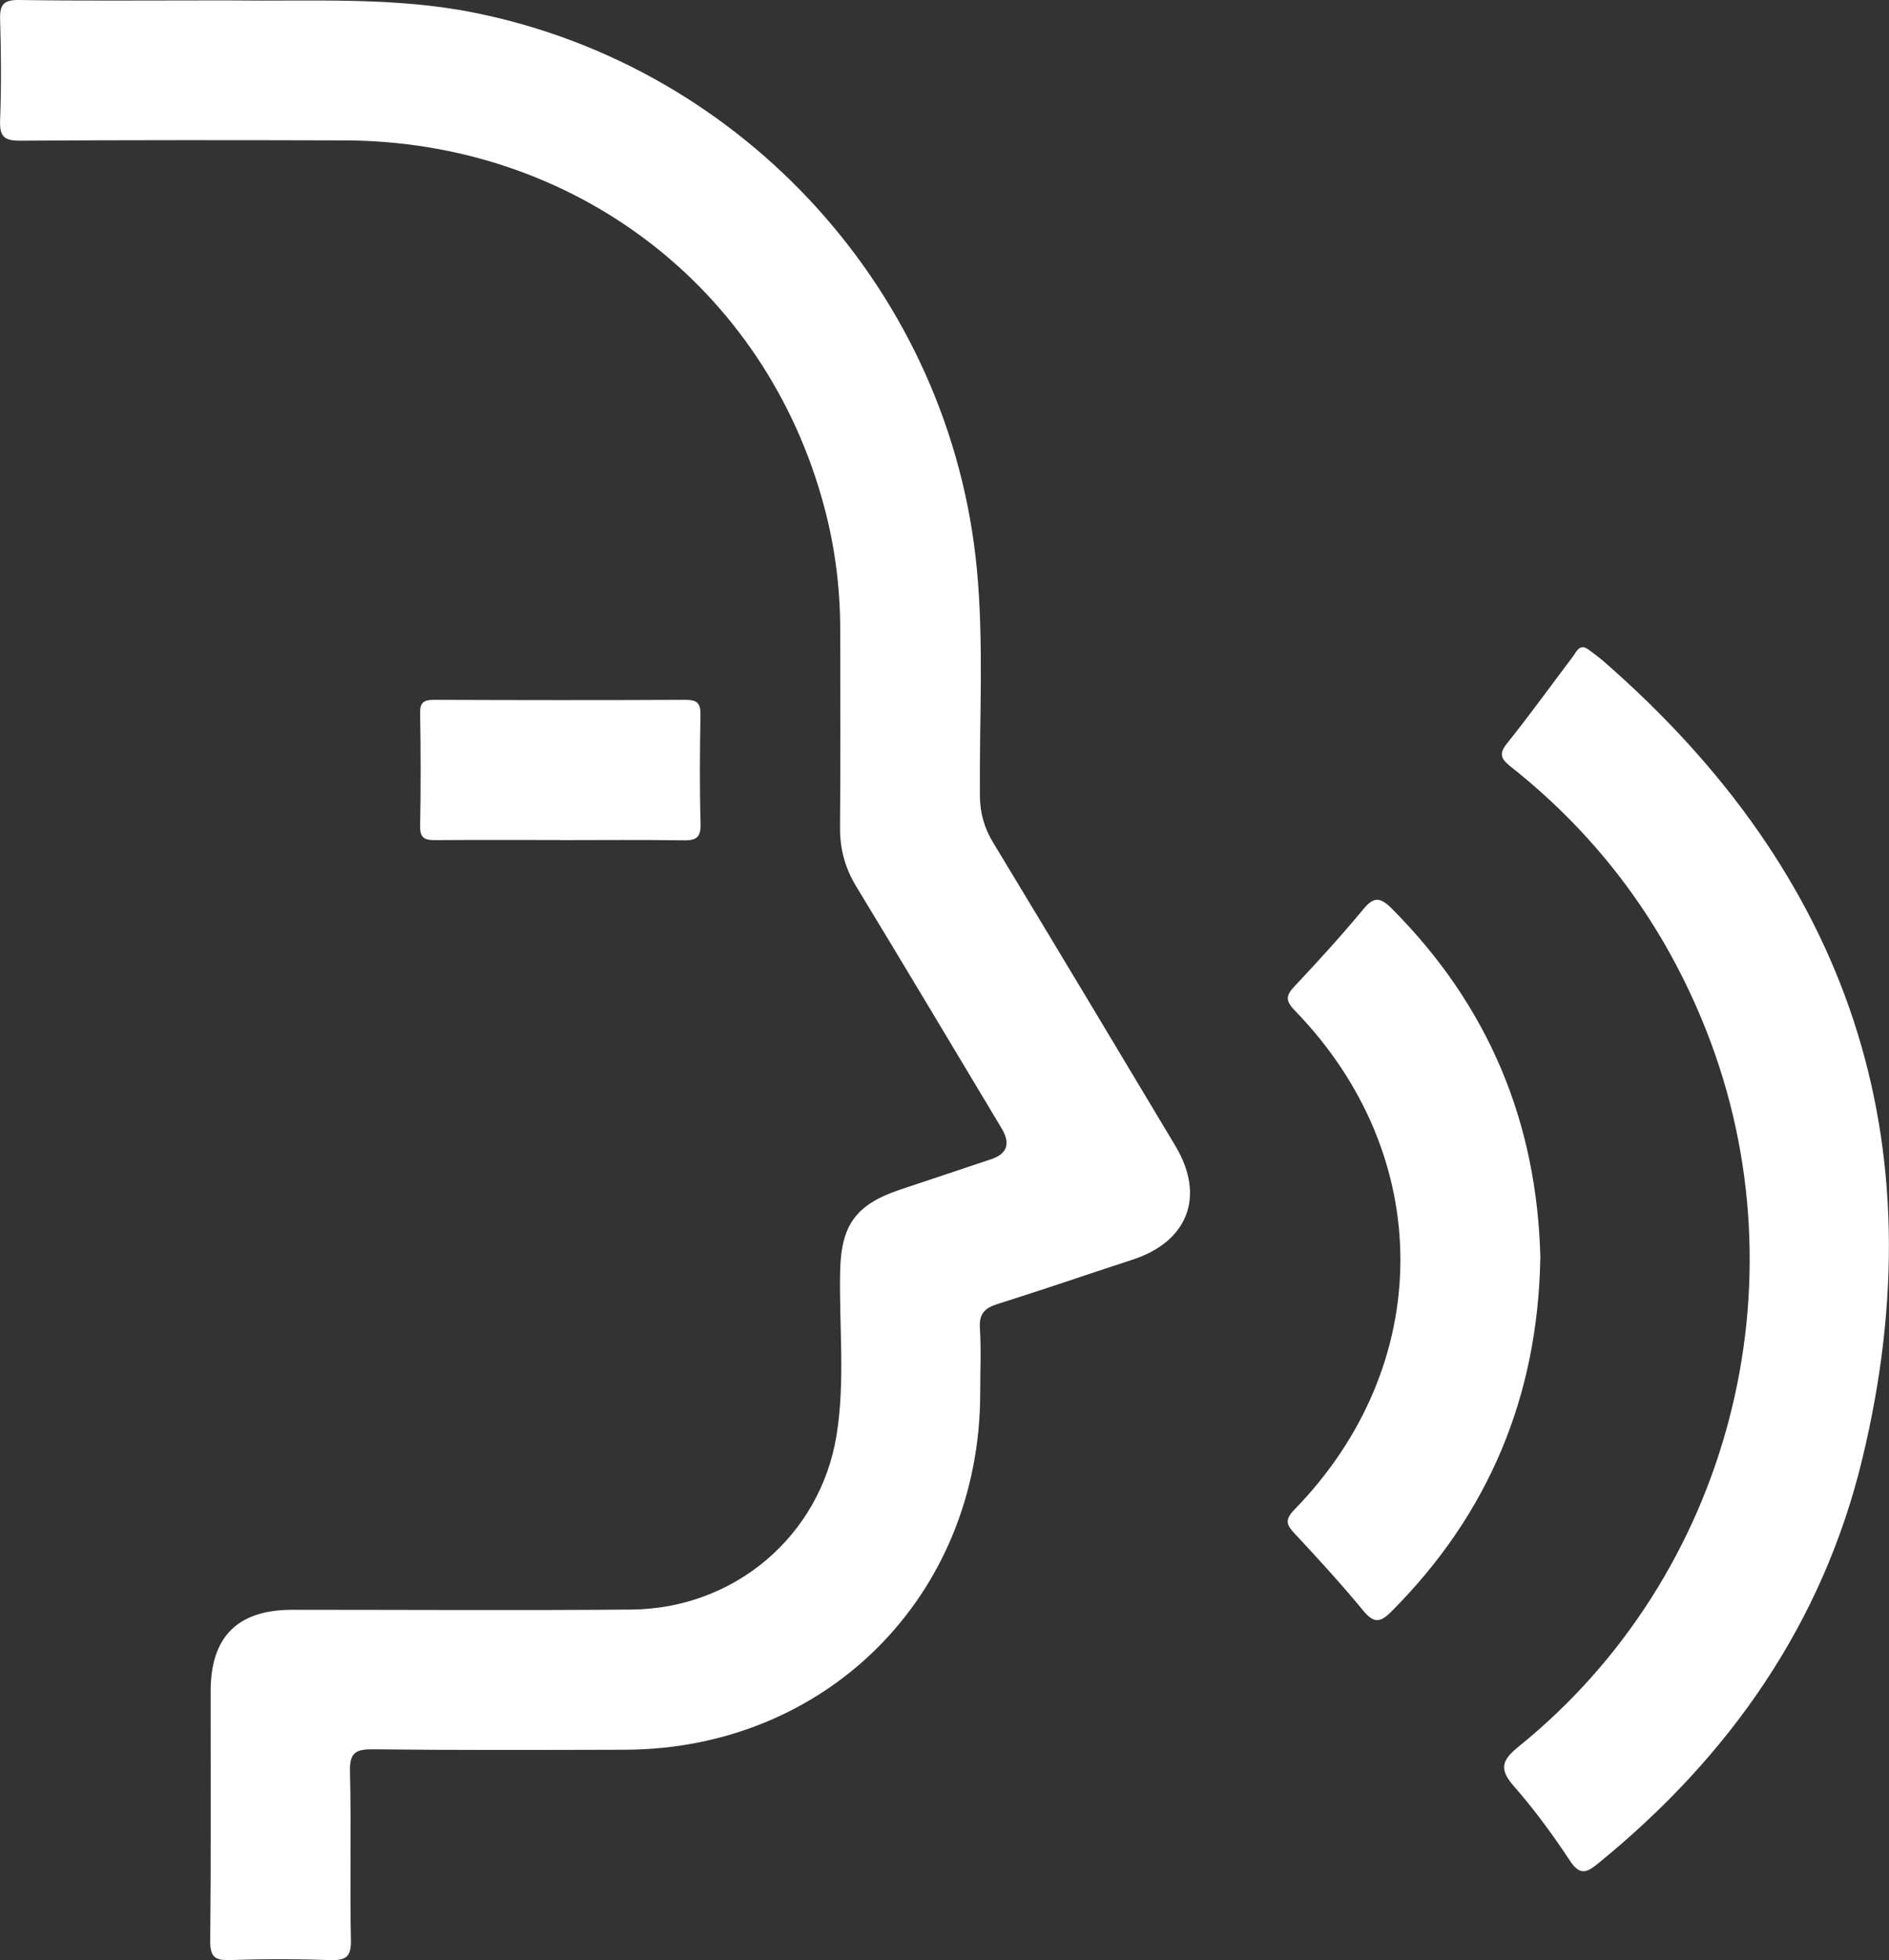 <?xml version="1.0" encoding="UTF-8"?>
<svg id="Layer_2" data-name="Layer 2" xmlns="http://www.w3.org/2000/svg" viewBox="0 0 178.82 185.55">
  <rect x="0" y="0" width="178.82" height="185.55" fill="#333333" stroke="none"/>
  <defs>
    <style>
      .cls-1 {
        fill: #fff;
      }
    </style>
  </defs>
  <g id="Options">
    <g>
      <path class="cls-1" d="m19.2.04c-5.8,0-11.59.05-17.39-.04C.32-.02-.03.45.01,1.86c.1,3.17.12,6.35,0,9.52-.06,1.56.39,1.95,1.94,1.94,10.21-.07,20.42-.06,30.63-.03,21.73.05,39.92,13.94,45.45,34.71,1.02,3.82,1.51,7.7,1.51,11.66,0,6.21.04,12.42-.02,18.63-.02,2.08.48,3.9,1.56,5.67,4.62,7.6,9.17,15.24,13.74,22.86q1.29,2.16-1,2.92c-2.87.96-5.75,1.92-8.62,2.88-4.22,1.42-5.58,3.37-5.67,7.77-.1,5.17.49,10.36-.34,15.49-1.55,9.51-9.66,16.41-19.42,16.49-10.69.09-21.39.02-32.08.02-5.2,0-7.75,2.54-7.75,7.73,0,7.87.04,15.73-.04,23.6-.01,1.45.37,1.88,1.83,1.83,3.17-.11,6.35-.11,9.52,0,1.5.05,2.01-.3,1.97-1.91-.11-5.31.04-10.63-.09-15.94-.04-1.8.54-2.12,2.2-2.1,7.93.09,15.87.06,23.8.04,19.11-.05,33.62-14.59,33.66-33.71,0-2.07.1-4.15-.03-6.21-.09-1.38.49-1.91,1.71-2.29,4.27-1.34,8.5-2.8,12.76-4.19,5.23-1.71,6.88-6,4.05-10.74-5.73-9.58-11.47-19.16-17.25-28.71-.85-1.4-1.25-2.78-1.27-4.45-.06-7.17.39-14.35-.29-21.51C89.99,27.88,70.54,6.39,44.99,1.22,37.33-.33,29.6.14,21.89.04c-.9-.01-1.79,0-2.69,0Z"/>
      <path class="cls-1" d="m149.94,61.27c-.58-.04-.75.5-1.02.85-2.08,2.75-4.09,5.55-6.25,8.24-.87,1.08-.51,1.54.41,2.27,8.39,6.66,14.53,15,18.46,24.97,9.41,23.88,2.22,51.55-17.72,67.69-1.6,1.29-1.99,2.12-.52,3.79,1.95,2.22,3.71,4.63,5.34,7.1,1,1.52,1.72.98,2.72.16,12.41-10.11,21.21-22.72,24.95-38.3,7.22-30.02-1.26-55.19-24.51-75.44-.47-.41-.98-.77-1.47-1.14-.11-.08-.24-.12-.4-.2Z"/>
      <path class="cls-1" d="m145.82,119.16c-.3-12.93-4.93-24-14.09-33.17-1.11-1.11-1.71-1.09-2.7.11-2.06,2.49-4.25,4.89-6.47,7.25-.83.88-.91,1.36.01,2.31,13.34,13.72,13.33,33.53-.03,47.24-.97.99-.74,1.47.04,2.3,2.21,2.37,4.4,4.76,6.46,7.26,1.02,1.24,1.62,1.16,2.7.07,9.21-9.24,13.83-20.37,14.07-33.38Z"/>
      <path class="cls-1" d="m53.05,79.53c3.86,0,7.72-.04,11.58.02,1.17.02,1.73-.17,1.69-1.55-.1-3.44-.07-6.89-.01-10.34.02-1.08-.31-1.41-1.4-1.41-7.92.04-15.85.03-23.78,0-.91,0-1.38.16-1.36,1.23.06,3.58.07,7.17,0,10.75-.02,1.21.55,1.3,1.5,1.3,3.93-.03,7.86-.01,11.78-.01Z"/>
    </g>
  </g>
</svg>